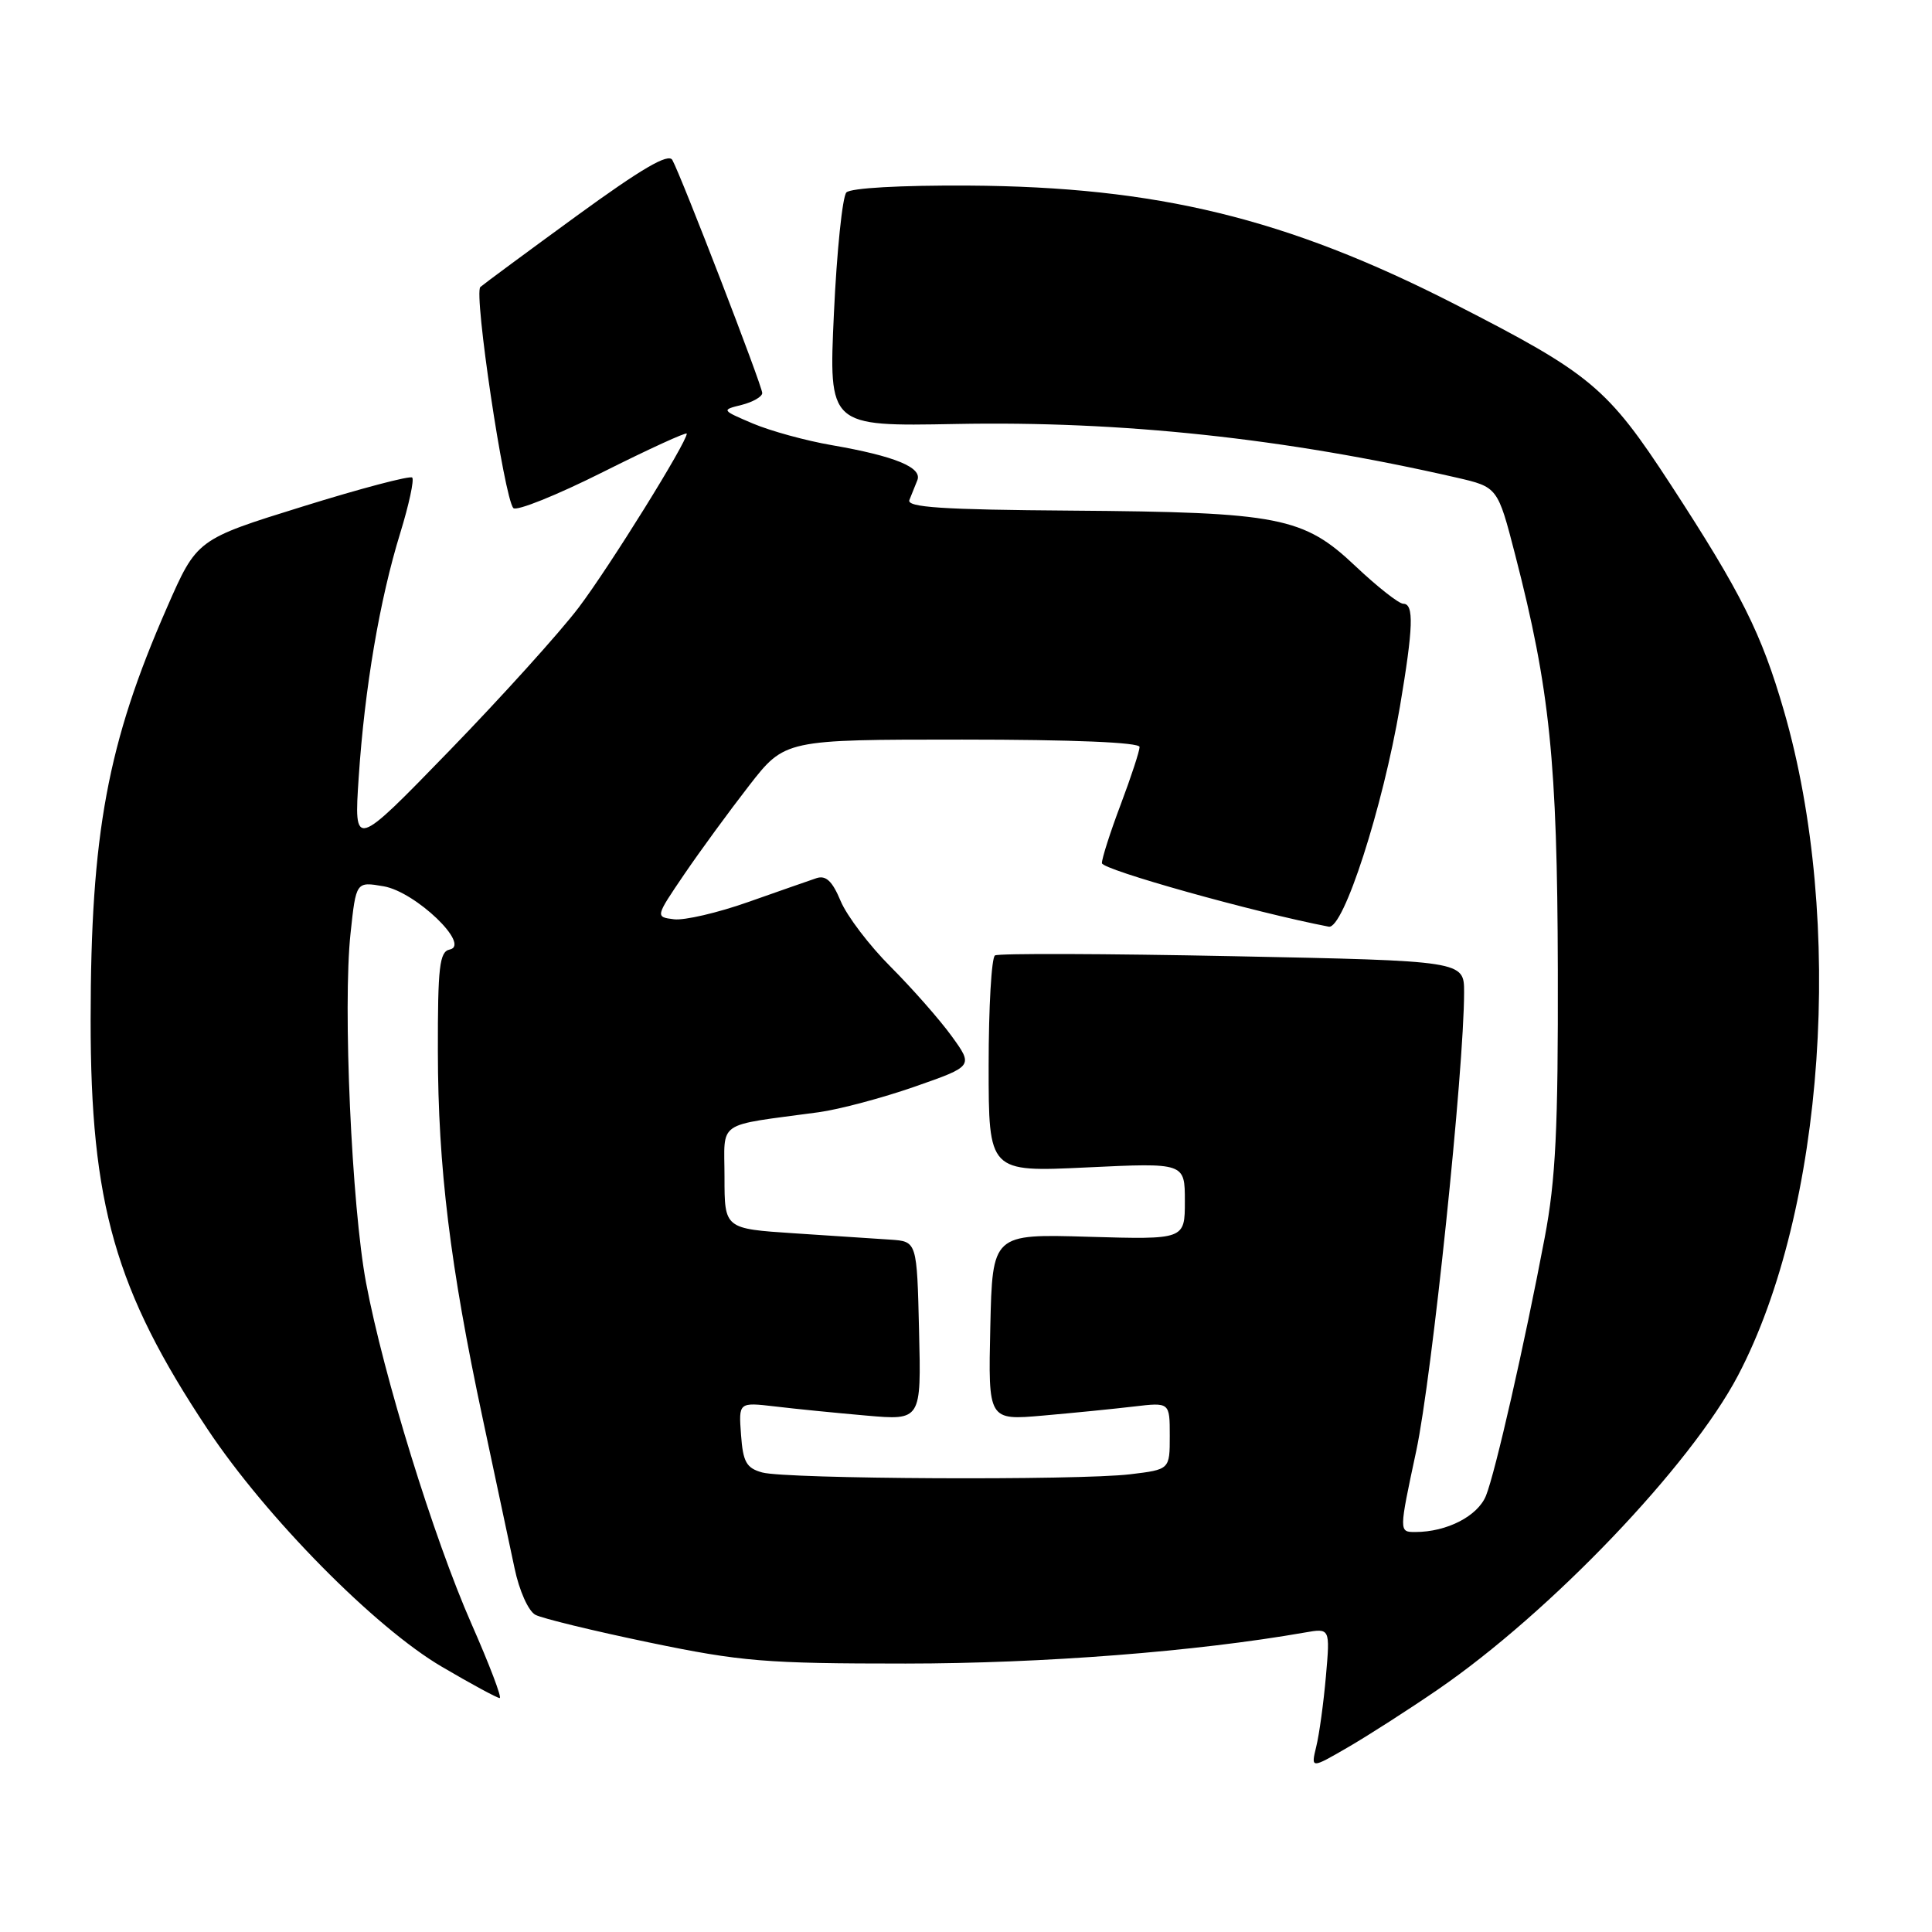<?xml version="1.0" encoding="UTF-8" standalone="no"?>
<!DOCTYPE svg PUBLIC "-//W3C//DTD SVG 1.1//EN" "http://www.w3.org/Graphics/SVG/1.1/DTD/svg11.dtd" >
<svg xmlns="http://www.w3.org/2000/svg" xmlns:xlink="http://www.w3.org/1999/xlink" version="1.1" viewBox="0 0 256 256">
 <g >
 <path fill="currentColor"
d=" M 190.50 223.89 C 205.44 213.64 224.02 194.20 230.29 182.27 C 241.80 160.36 244.45 122.04 236.38 94.19 C 233.41 83.93 230.74 78.59 221.40 64.25 C 212.98 51.33 210.82 49.53 192.70 40.27 C 170.47 28.92 153.30 24.74 128.30 24.59 C 119.35 24.54 112.71 24.91 112.15 25.50 C 111.63 26.05 110.88 33.25 110.50 41.50 C 109.80 56.50 109.80 56.50 126.65 56.18 C 148.64 55.76 170.23 58.07 192.98 63.28 C 198.45 64.54 198.45 64.54 200.77 73.52 C 205.37 91.35 206.35 100.90 206.42 128.50 C 206.47 149.54 206.14 156.31 204.68 164.00 C 202.00 178.16 198.13 195.14 196.90 198.19 C 195.80 200.90 191.71 203.00 187.53 203.00 C 185.36 203.00 185.36 203.00 187.66 192.25 C 189.74 182.52 194.00 141.71 194.00 131.48 C 194.00 127.32 194.00 127.32 163.34 126.70 C 146.48 126.36 132.30 126.31 131.84 126.60 C 131.38 126.88 131.00 133.46 131.00 141.21 C 131.00 155.31 131.00 155.31 144.00 154.69 C 157.00 154.07 157.00 154.07 157.00 159.16 C 157.00 164.25 157.00 164.25 144.25 163.88 C 131.50 163.50 131.50 163.50 131.22 175.85 C 130.94 188.21 130.94 188.21 138.22 187.57 C 142.22 187.22 147.64 186.68 150.25 186.37 C 155.00 185.81 155.00 185.81 155.00 190.27 C 155.00 194.72 155.00 194.72 149.75 195.35 C 142.82 196.18 104.20 195.99 101.00 195.11 C 98.90 194.53 98.45 193.73 98.19 190.11 C 97.87 185.80 97.87 185.80 102.69 186.36 C 105.33 186.68 110.78 187.22 114.78 187.57 C 122.07 188.21 122.07 188.21 121.78 176.35 C 121.50 164.50 121.50 164.50 118.00 164.26 C 116.08 164.13 110.34 163.75 105.25 163.42 C 96.00 162.81 96.00 162.81 96.00 155.99 C 96.00 148.34 94.69 149.25 108.46 147.38 C 111.19 147.01 116.93 145.48 121.20 143.99 C 128.98 141.27 128.98 141.27 126.09 137.28 C 124.50 135.09 120.88 130.98 118.05 128.14 C 115.21 125.31 112.22 121.37 111.39 119.39 C 110.29 116.75 109.44 115.95 108.19 116.36 C 107.26 116.67 103.19 118.10 99.15 119.52 C 95.11 120.95 90.68 121.98 89.31 121.81 C 86.83 121.50 86.83 121.50 90.66 115.86 C 92.77 112.76 96.64 107.47 99.25 104.11 C 104.00 98.00 104.00 98.00 127.50 98.00 C 142.13 98.00 151.00 98.37 151.00 98.98 C 151.00 99.51 149.88 102.94 148.50 106.60 C 147.12 110.25 146.00 113.75 146.01 114.37 C 146.02 115.24 166.15 120.88 176.07 122.79 C 178.01 123.16 183.22 107.02 185.50 93.62 C 187.27 83.12 187.38 80.00 185.94 80.00 C 185.36 80.00 182.51 77.76 179.62 75.03 C 172.71 68.49 169.55 67.87 141.98 67.66 C 124.84 67.54 120.10 67.22 120.50 66.25 C 120.77 65.56 121.25 64.39 121.55 63.64 C 122.24 61.94 118.58 60.44 110.24 58.99 C 106.79 58.40 102.08 57.10 99.76 56.12 C 95.58 54.34 95.57 54.32 98.28 53.65 C 99.77 53.27 101.00 52.56 101.00 52.08 C 101.00 51.12 90.28 23.34 89.09 21.20 C 88.57 20.26 85.03 22.33 76.43 28.59 C 69.87 33.37 64.12 37.62 63.65 38.03 C 62.75 38.84 66.79 65.93 68.02 67.32 C 68.42 67.77 73.75 65.63 79.87 62.56 C 85.99 59.49 91.00 57.20 91.00 57.46 C 91.00 58.63 80.78 75.08 76.68 80.50 C 74.18 83.80 66.46 92.35 59.52 99.50 C 46.90 112.50 46.90 112.50 47.53 103.00 C 48.32 91.15 50.31 79.45 53.04 70.61 C 54.19 66.87 54.90 63.57 54.62 63.28 C 54.33 63.00 47.79 64.72 40.09 67.12 C 26.08 71.47 26.08 71.47 22.13 80.49 C 14.24 98.48 12.02 110.45 12.01 135.12 C 11.99 159.53 15.27 170.99 27.52 189.40 C 35.28 201.06 49.69 215.67 58.56 220.86 C 62.44 223.14 65.88 225.00 66.21 225.00 C 66.54 225.00 64.85 220.56 62.46 215.14 C 57.45 203.75 50.83 182.32 48.51 170.00 C 46.60 159.87 45.41 133.27 46.45 123.66 C 47.18 116.81 47.18 116.81 50.84 117.44 C 55.07 118.17 62.44 125.24 59.58 125.82 C 58.24 126.10 58.00 128.11 58.02 139.32 C 58.04 154.63 59.64 167.74 63.97 188.00 C 65.67 195.97 67.56 204.88 68.18 207.79 C 68.80 210.77 70.01 213.47 70.94 213.97 C 71.84 214.45 78.64 216.10 86.04 217.64 C 98.23 220.17 101.43 220.43 120.00 220.43 C 138.21 220.42 158.44 218.85 172.88 216.32 C 176.25 215.73 176.25 215.73 175.69 222.12 C 175.38 225.63 174.81 229.82 174.41 231.43 C 173.70 234.37 173.70 234.37 178.60 231.53 C 181.29 229.97 186.65 226.53 190.50 223.89 Z "/>
</g>
</svg>
